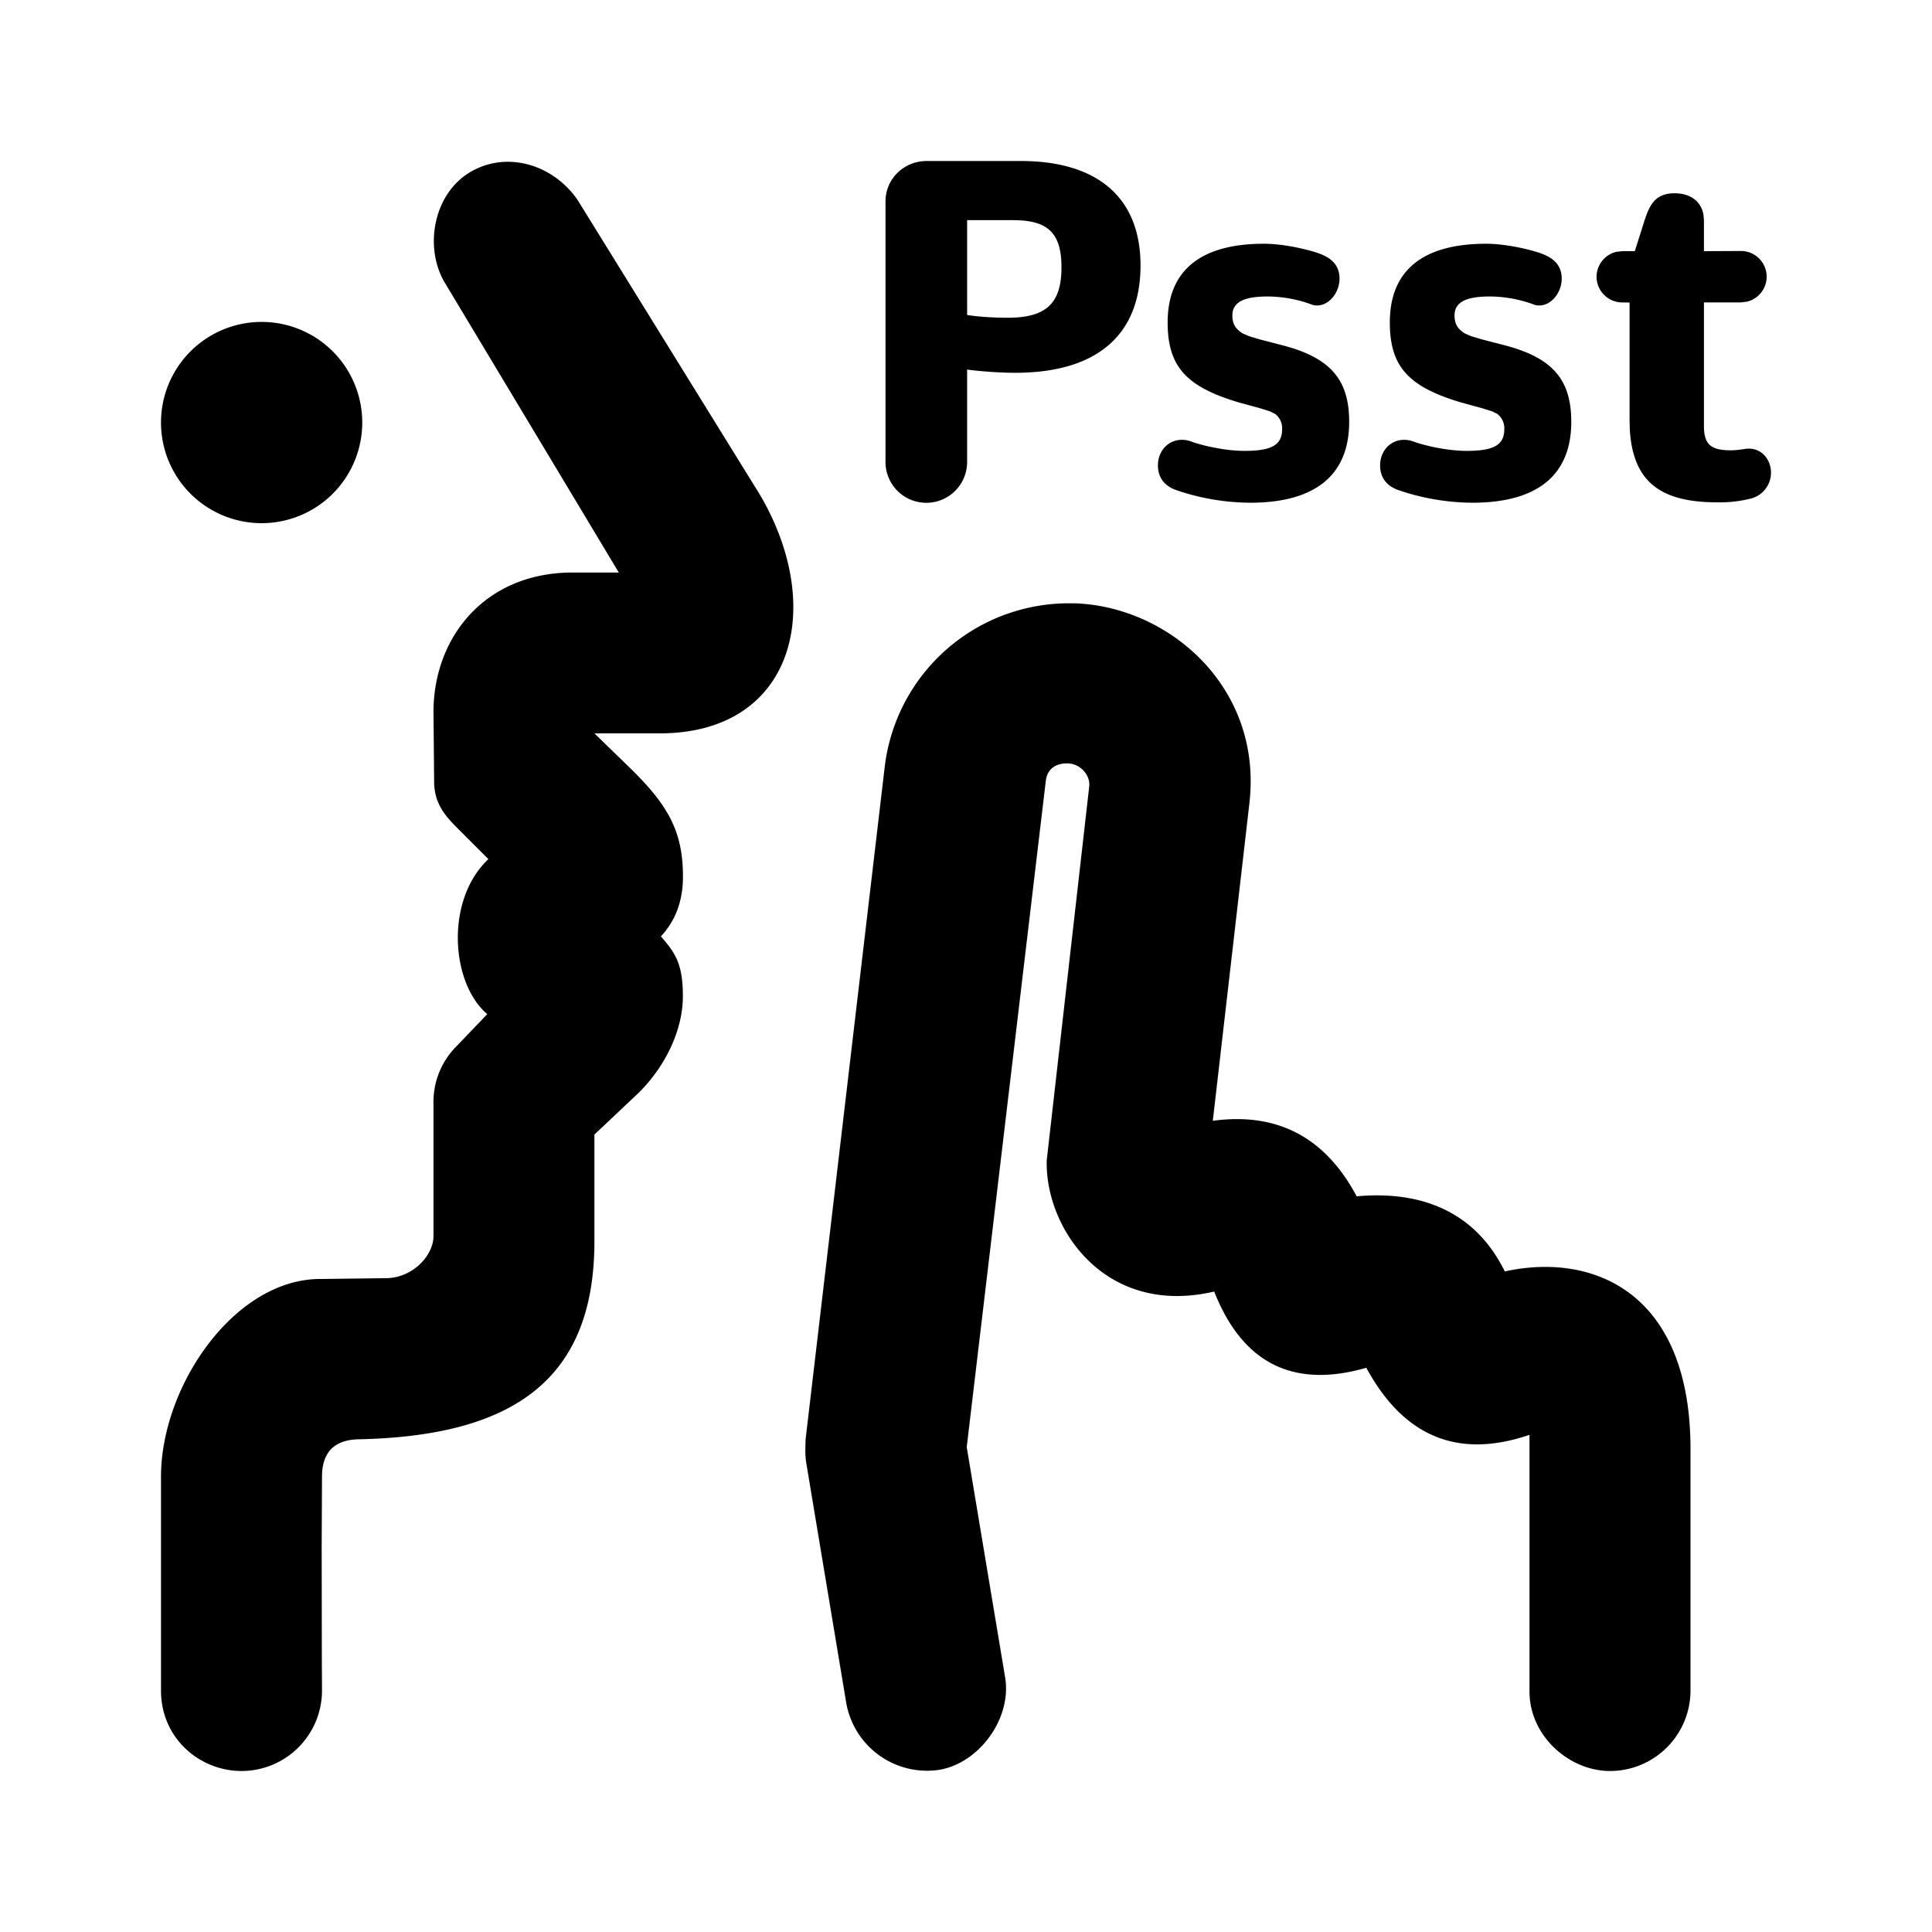 <svg id="icon" height="24" viewBox="0 0 24 24" width="24" xmlns="http://www.w3.org/2000/svg"><path d="m7.175 2.484 2.264 3.66c.833 1.416.413 2.966-1.243 2.966h-.812l.46.447c.458.452.64.774.64 1.334 0 .306-.097.552-.274.741.17.198.273.328.273.742s-.208.862-.55 1.202l-.549.518v1.328c0 1.756-1.059 2.412-2.906 2.457-.319 0-.478.155-.478.466l-.004.872.002 1.393.002.39a1 1 0 0 1 -1 1c-.513 0-1-.4-1-1v-2.655c0-1.132.92-2.467 1.99-2.457l.786-.01c.351.007.607-.284.609-.52v-1.648a.977.977 0 0 1 .254-.68l.414-.432c-.453-.384-.526-1.417.014-1.926l-.39-.39c-.156-.156-.284-.31-.284-.575l-.008-.862c0-.923.634-1.733 1.73-1.733h.572l-2.16-3.598c-.264-.44-.142-1.107.314-1.376.456-.27 1.032-.094 1.334.346zm-3.925 1.515a1.25 1.25 0 1 1 0 2.5 1.25 1.25 0 0 1 0-2.5zm10.082 3.495c1.18.029 2.367 1.044 2.186 2.506l-.452 3.923c.8-.109 1.396.204 1.787.938.68-.061 1.43.102 1.84.933 1.09-.239 2.307.25 2.307 2.206v3a1 1 0 0 1 -1 1c-.513 0-1.008-.444-1-1v-3.176c-.887.303-1.562.025-2.027-.833-.907.261-1.537-.054-1.89-.947-1.356.317-2.104-.787-2.08-1.632l.528-4.645c.013-.137-.106-.269-.243-.282-.14-.013-.274.044-.296.21l-.983 8.281.477 2.86c.085.505-.316 1.066-.822 1.15a1.02 1.02 0 0 1 -1.15-.822l-.5-3a1.1 1.1 0 0 1 -.01-.136l.003-.145.983-8.354a2.304 2.304 0 0 1 2.342-2.034zm-.652-5.494c.96 0 1.488.46 1.488 1.298 0 .867-.546 1.333-1.557 1.333-.184 0-.425-.017-.597-.04v1.148a.507.507 0 1 1 -1.014 0v-3.236c0-.28.227-.503.513-.503zm-.092.735h-.574v1.178c.144.023.333.034.505.034.477 0 .667-.178.667-.626 0-.425-.167-.586-.598-.586zm5.873.293c.216 0 .48.055.644.107.18.057.295.147.295.328 0 .18-.148.365-.327.327a1.617 1.617 0 0 0 -.566-.107c-.305 0-.438.075-.438.236 0 .103.036.166.128.223l.078.034.134.04.293.076c.585.155.817.425.817.948 0 .656-.413 1.002-1.219 1.005a2.88 2.88 0 0 1 -.932-.158c-.173-.063-.23-.189-.223-.326.01-.208.199-.356.417-.275.129.048.416.115.658.115.338 0 .467-.074.467-.27a.224.224 0 0 0 -.088-.19l-.063-.031-.118-.037-.273-.075c-.653-.195-.88-.448-.88-.993 0-.644.408-.977 1.196-.977zm-2.76 0c.216 0 .476.054.645.107.18.057.294.147.294.328 0 .18-.148.365-.327.327a1.617 1.617 0 0 0 -.566-.107c-.304 0-.438.075-.438.236 0 .103.037.166.128.223l.079.034.133.04.293.076c.586.155.818.425.818.948 0 .656-.414 1.002-1.22 1.005a2.88 2.88 0 0 1 -.932-.158c-.172-.063-.23-.188-.223-.326.01-.208.199-.356.417-.275.129.048.416.115.658.115.338 0 .467-.074.467-.27a.224.224 0 0 0 -.088-.19l-.063-.031-.117-.037-.274-.075c-.653-.195-.88-.448-.88-.993 0-.644.408-.977 1.196-.977zm5.1-.627c.213 0 .334.114.36.266l.006.067v.386l.457-.002a.319.319 0 0 1 .074.63l-.074.009h-.457v1.533c0 .23.082.304.337.304l.054-.002.1-.012c.218-.044.342.13.342.29a.331.331 0 0 1 -.246.322 1.563 1.563 0 0 1 -.426.048c-.716 0-1.043-.268-1.082-.902l-.003-.132v-1.448l-.09-.001a.32.32 0 0 1 -.32-.32.32.32 0 0 1 .247-.309l.073-.008h.155l.113-.356c.065-.207.133-.363.38-.363z" fill="currentColor" fill-rule="evenodd"/></svg>
